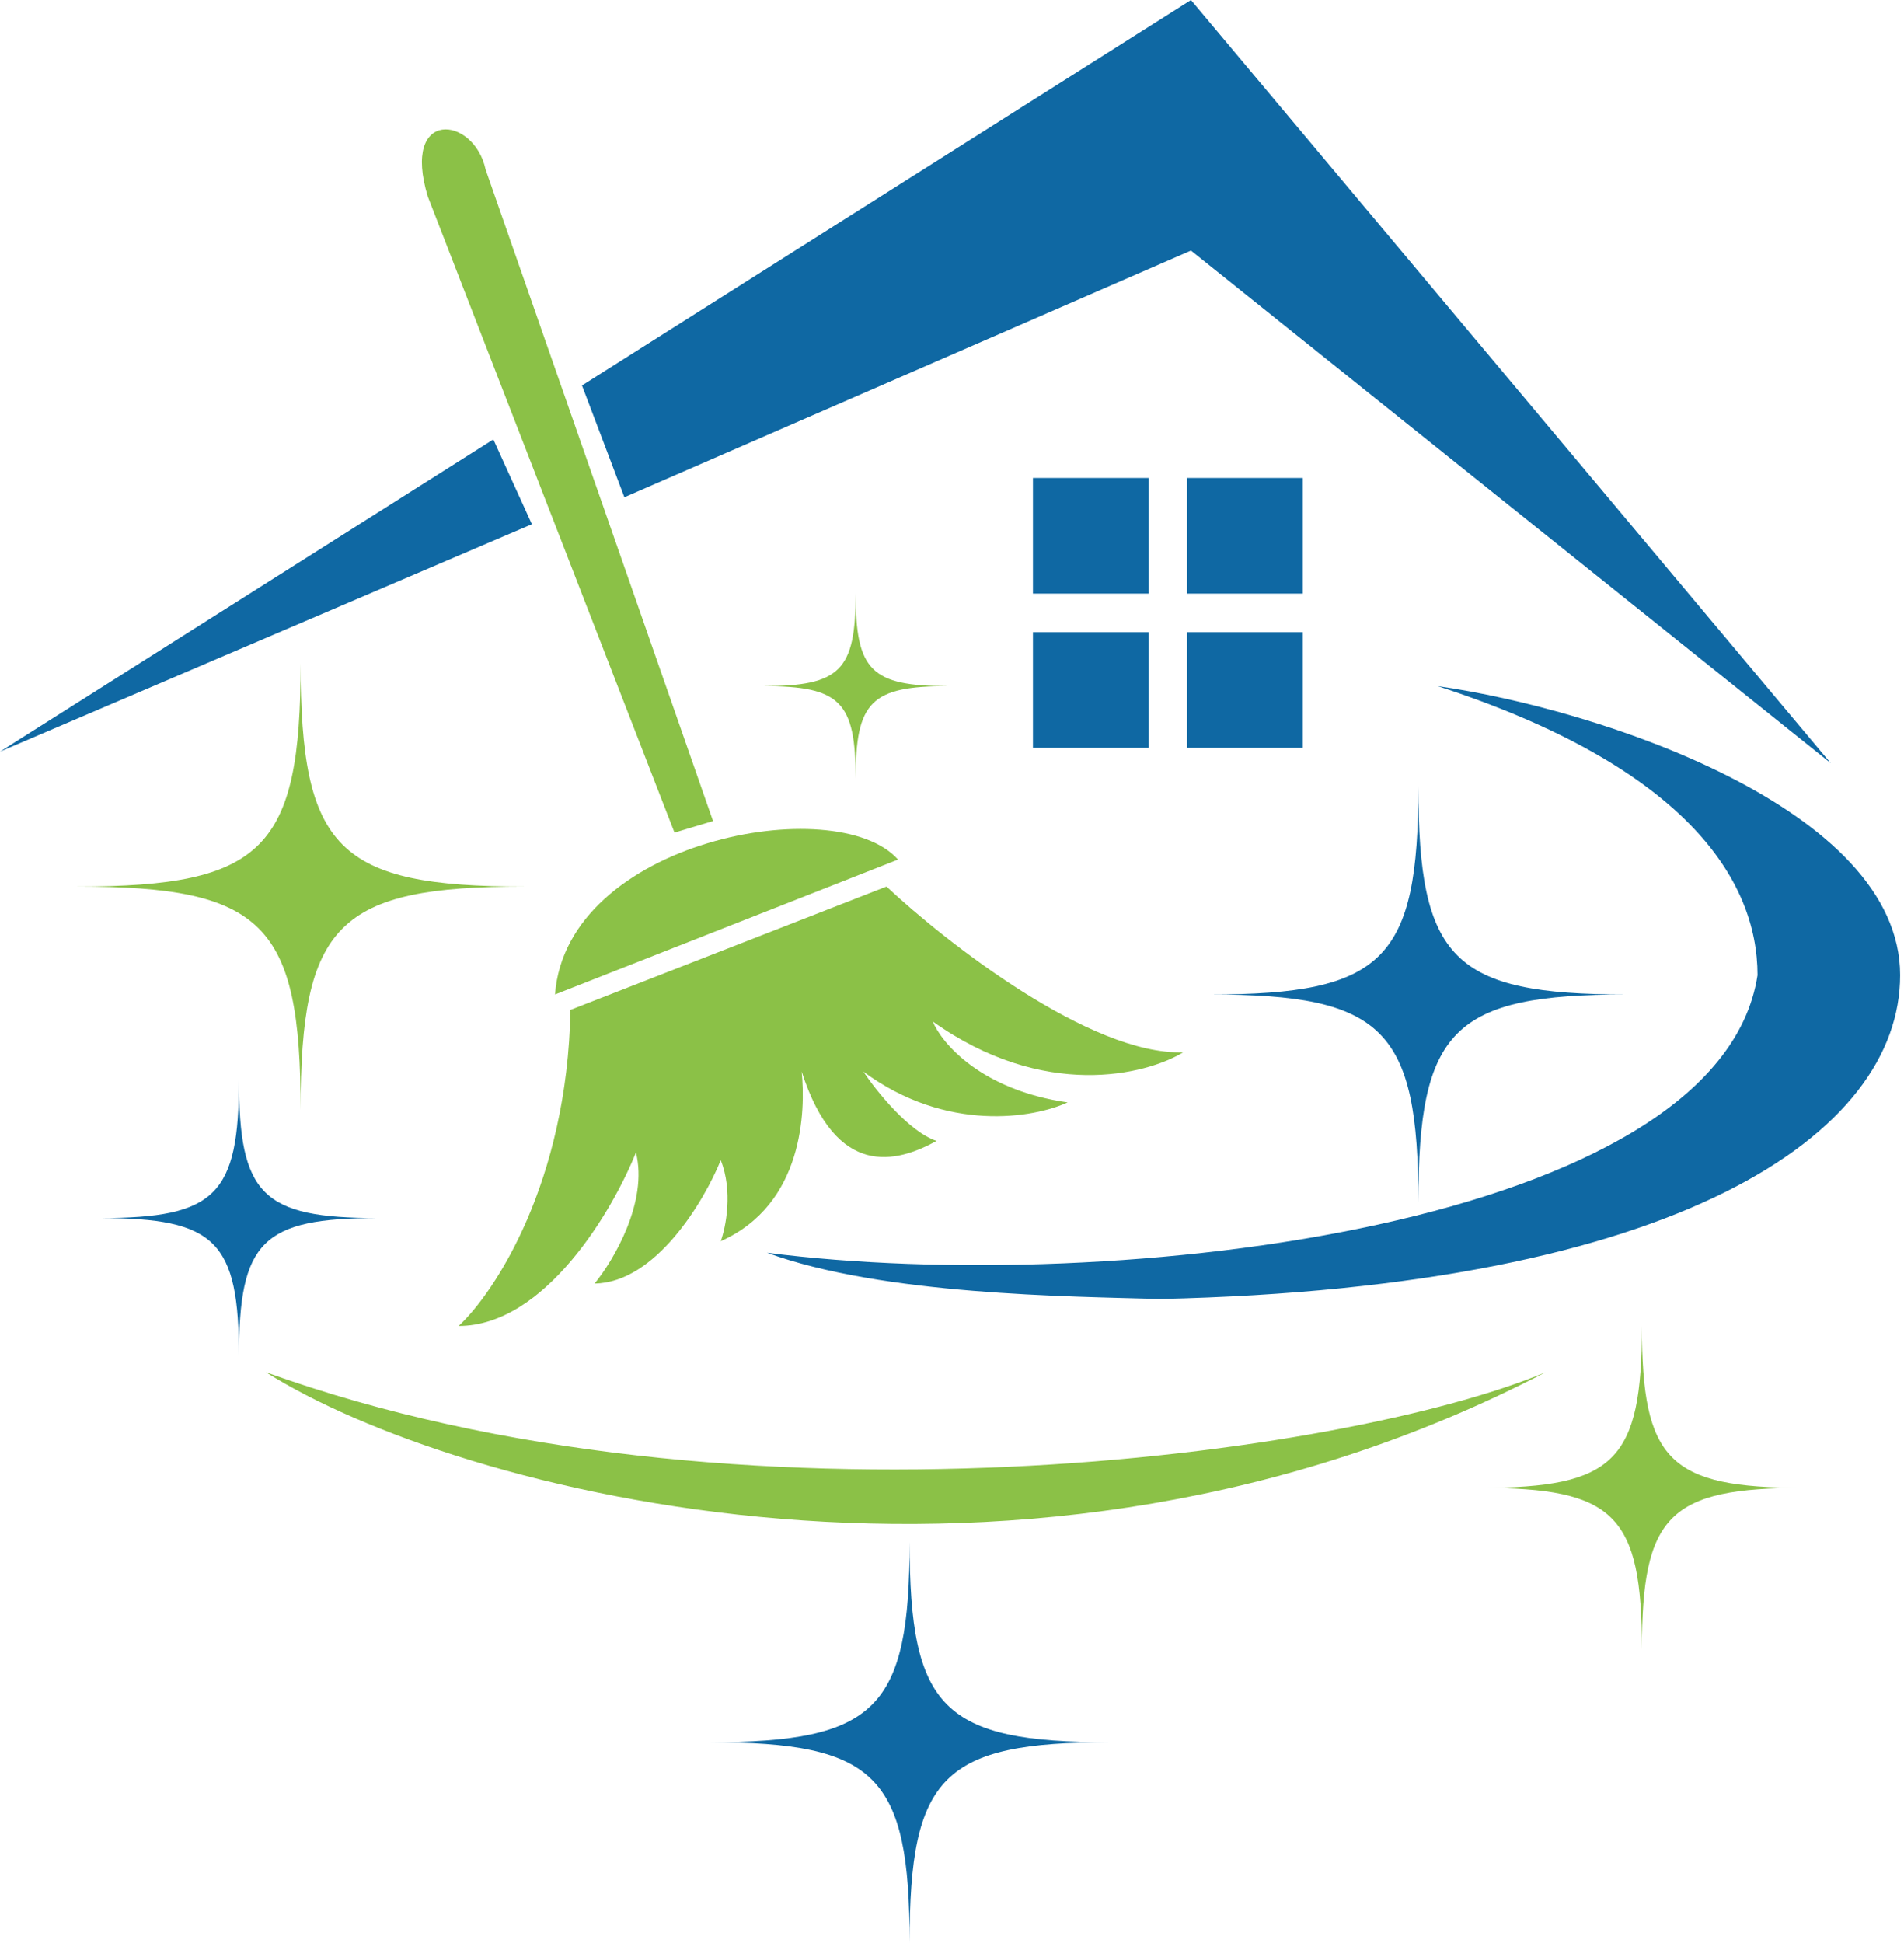 <svg width="247" height="252" viewBox="0 0 247 252" fill="none" xmlns="http://www.w3.org/2000/svg">
<path d="M123 89C113 89 111 87 111 77C111 87 109 89 99 89C109 89 111 91 111 101C111 91 113 89 123 89Z" fill="#8BC147"/>
<path d="M211 129C188.5 129 184 124.5 184 102C184 124.5 179.5 129 157 129C179.5 129 184 133.5 184 156C184 133.5 188.5 129 211 129Z" fill="#0F68A3"/>
<path d="M234 193C216.5 193 213 189.5 213 172C213 189.5 209.5 193 192 193C209.5 193 213 196.5 213 214C213 196.5 216.5 193 234 193Z" fill="#8BC147"/>
<path d="M144 226C122.333 226 118 221.667 118 200C118 221.667 113.667 226 92 226C113.667 226 118 230.333 118 252C118 230.333 122.333 226 144 226Z" fill="#0F68A3"/>
<path d="M49 158C34 158 31 155 31 140C31 155 28 158 13 158C28 158 31 161 31 176C31 161 34 158 49 158Z" fill="#0F68A3"/>
<path d="M68 115C43.833 115 39 110.167 39 86C39 110.167 34.167 115 10 115C34.167 115 39 119.833 39 144C39 119.833 43.833 115 68 115Z" fill="#8BC147"/>
<rect x="134" y="62" width="15" height="15" fill="#0F68A3"/>
<rect x="154" y="62" width="15" height="15" fill="#0F68A3"/>
<rect x="134" y="82" width="15" height="15" fill="#0F68A3"/>
<rect x="154" y="82" width="15" height="15" fill="#0F68A3"/>
<path d="M63 22L92.5 106.5L87.5 108L55.5 25.5C52 14 61.5 15 63 22Z" fill="#8BC147"/>
<path d="M116.5 111.5C108.5 102.5 73.5 109 72 129L116.5 111.5Z" fill="#8BC147"/>
<path d="M115 115L74 131C73.6 153.4 64.167 167.667 59.5 172C70.7 172 79.5 157 82.5 149.5C84.1 155.9 79.59 163.499 77.135 166.499C85.071 166.38 91.346 155.803 93.5 150.5C95.1 154.5 94.167 159.167 93.5 161C104.3 156.2 104.5 144 104 139C108.5 153 116.333 150.833 121.5 148C117.9 146.8 113.667 141.5 112 139C122.8 147 134.167 145 138.5 143C127.3 141.4 122.167 135.333 121 132.5C135.4 142.754 148.667 139.439 153.5 136.5C141.5 136.9 122.833 122.333 115 115Z" fill="#8BC147"/>
<path d="M34.5 178C59 193.5 132.9 213.2 200.5 178C175 188.73 95.5 200 34.5 178Z" fill="#8BC147"/>
<path d="M69 68L64 57L0 97.5L69 68Z" fill="#0F68A3"/>
<path d="M154.5 0L75.5 50L81 64.5L154.5 32.5L237.5 99L154.5 0Z" fill="#0F68A3"/>
<path d="M246.5 126.5C246.5 104.9 207.5 92 186.5 89C218.5 99.4 228 114 228 126.5C223 159 144.5 168.268 99.5 162.5C114.5 168 138.667 168.167 150.5 168.5C218 167 246.5 147 246.5 126.5Z" fill="#0F68A3"/>
</svg>
